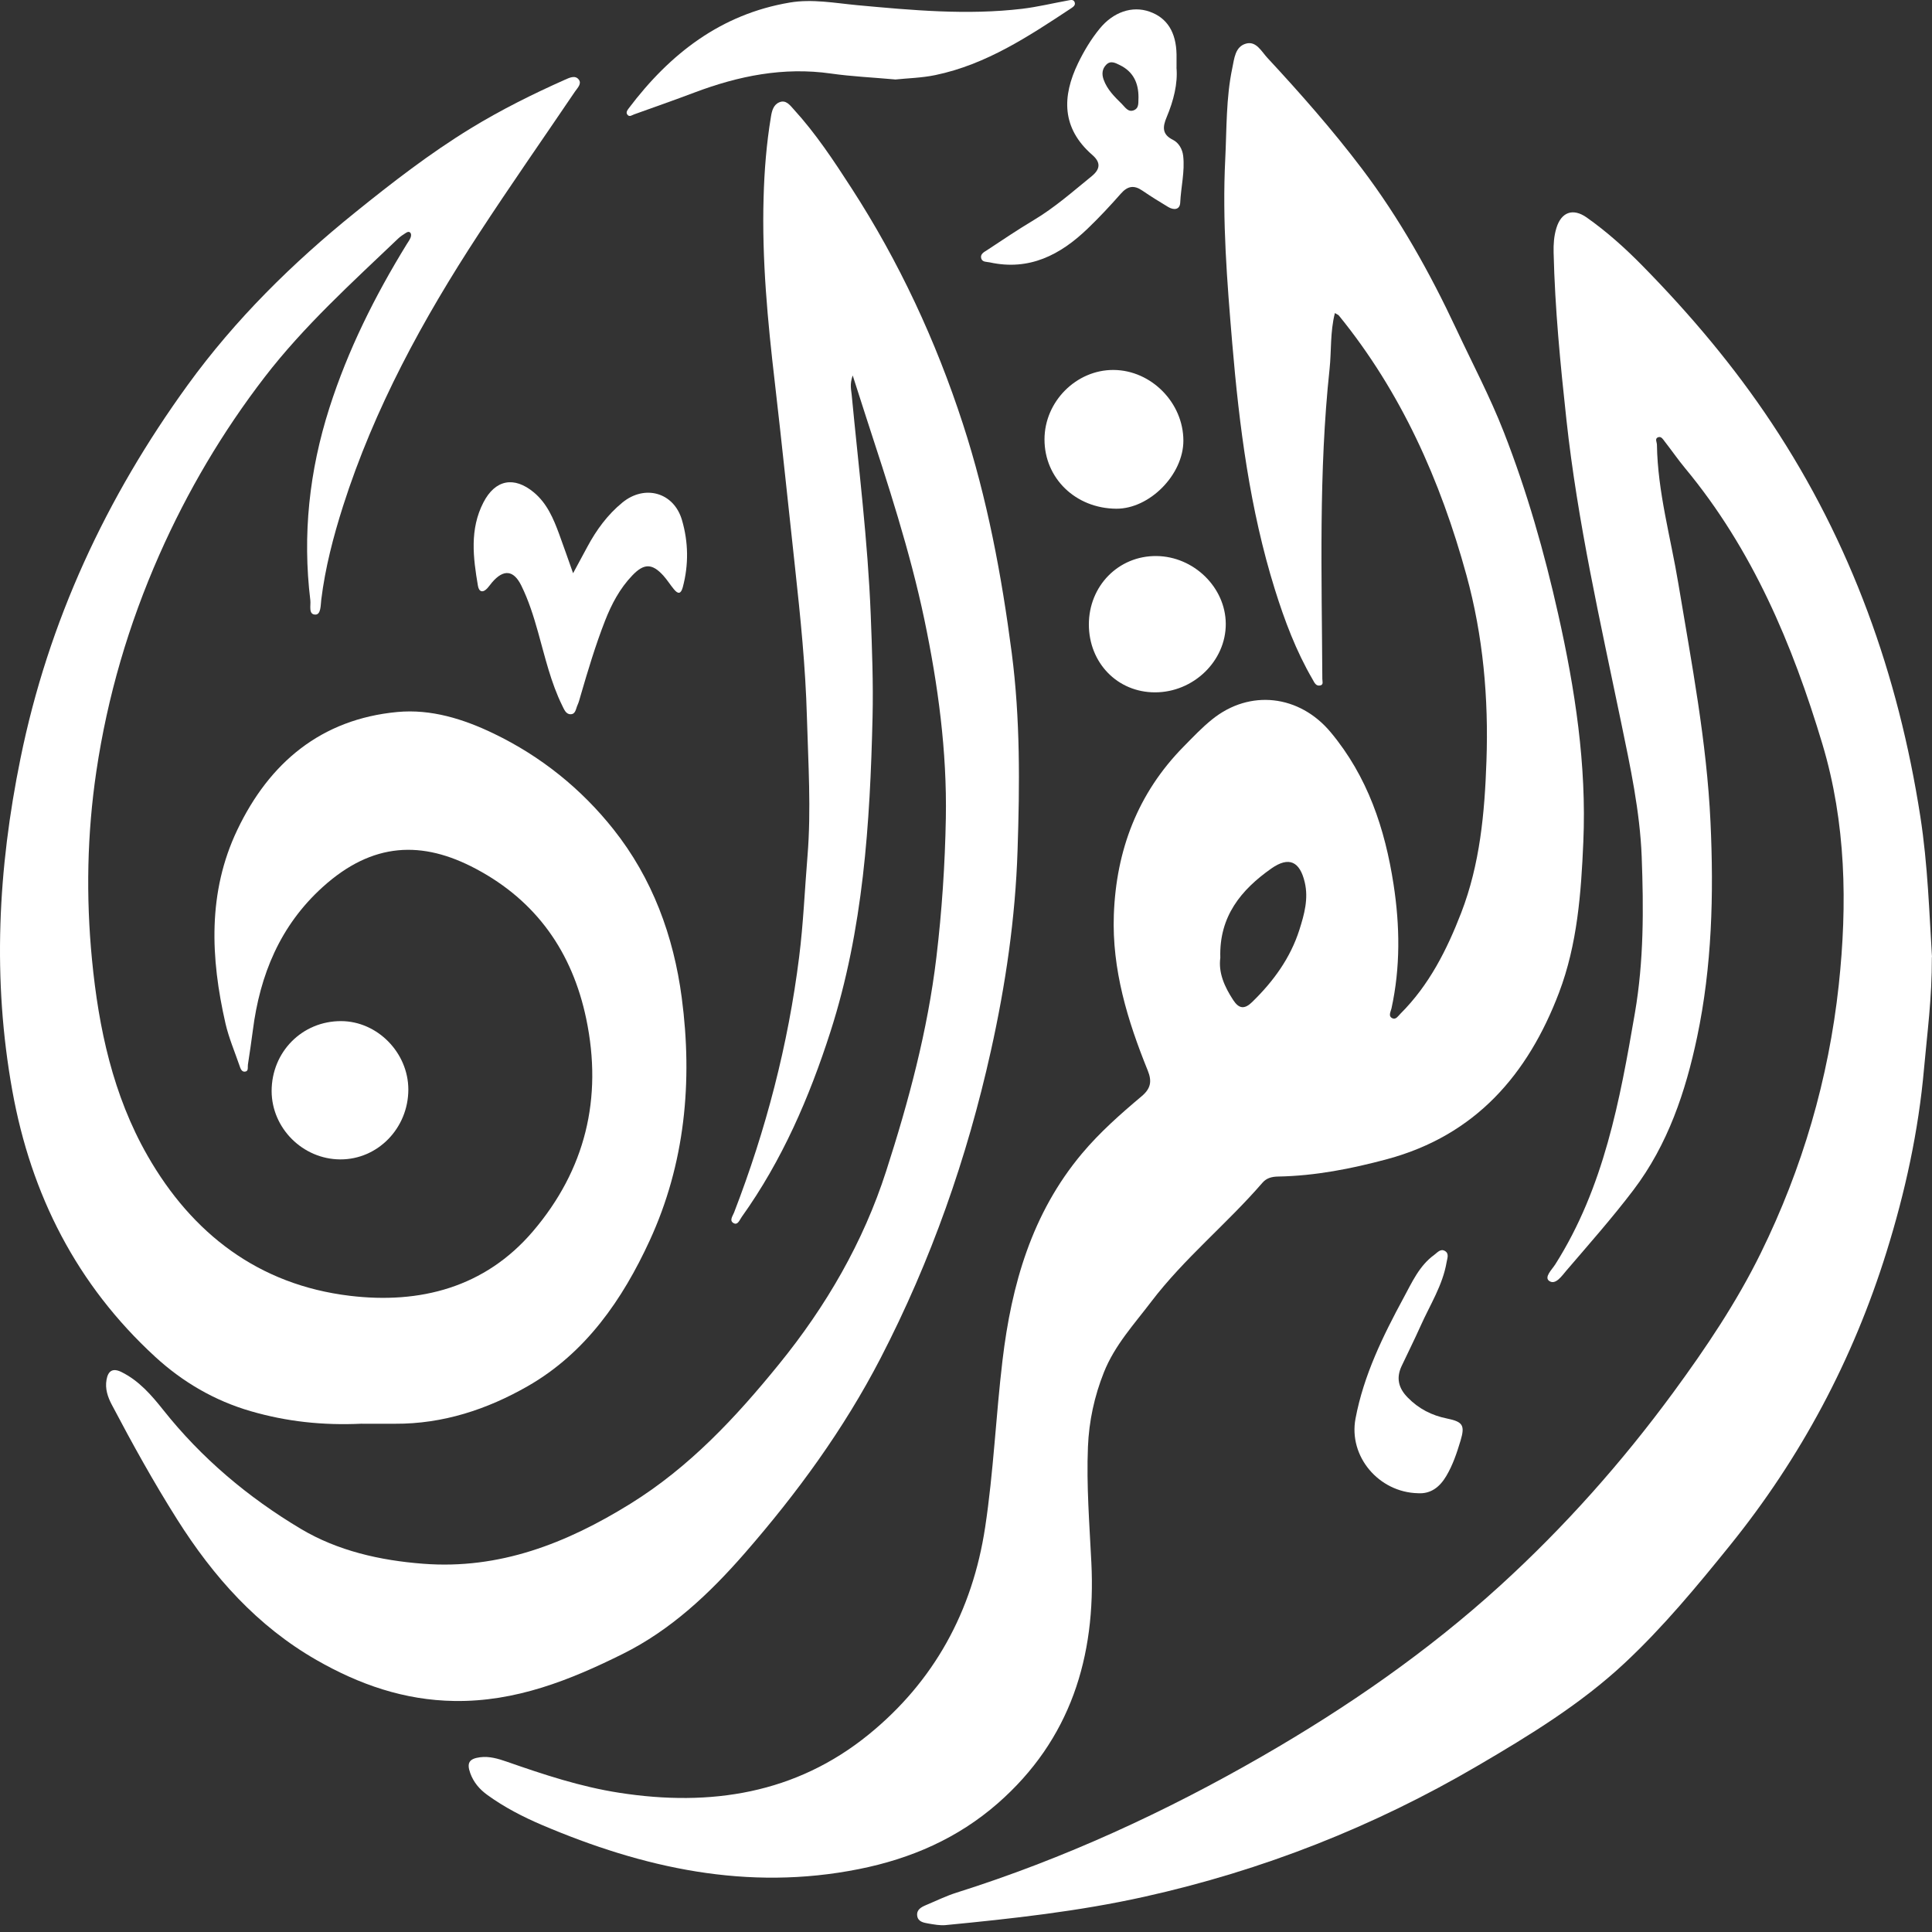 <svg width="249" height="249" viewBox="0 0 249 249" fill="none" xmlns="http://www.w3.org/2000/svg">
<rect x="0" y="0" width="249" height="249" fill="#333333" stroke="none"/>
<path d="M172.042 40.354C171.415 42.828 171.61 45.225 171.356 47.571C169.933 60.854 170.356 74.187 170.424 87.503C170.424 87.808 170.593 88.223 170.195 88.333C169.594 88.494 169.39 87.944 169.162 87.546C167.036 83.903 165.562 79.973 164.308 75.966C161.081 65.623 159.717 54.941 158.81 44.2C158.15 36.322 157.514 28.427 157.912 20.515C158.107 16.602 158.006 12.654 158.819 8.783C159.081 7.546 159.175 6.022 160.581 5.623C161.902 5.251 162.571 6.623 163.334 7.445C167.595 12.036 171.728 16.729 175.515 21.727C180.377 28.148 184.282 35.136 187.688 42.404C189.755 46.826 192.042 51.138 193.821 55.703C196.802 63.336 199.039 71.18 200.826 79.168C202.995 88.833 204.494 98.575 204.062 108.511C203.782 115.085 203.291 121.717 200.936 127.918C196.929 138.481 190.17 146.317 178.785 149.392C174.151 150.637 169.501 151.552 164.698 151.636C163.918 151.653 163.232 151.823 162.707 152.433C158.124 157.736 152.627 162.174 148.366 167.774C146.163 170.679 143.664 173.373 142.275 176.863C141.038 179.963 140.352 183.174 140.217 186.46C140.013 191.45 140.412 196.422 140.657 201.403C141.259 213.516 137.972 224.224 128.578 232.432C123.444 236.913 117.438 239.548 110.687 240.894C96.337 243.758 82.894 240.767 69.798 235.185C67.384 234.152 65.004 232.923 62.835 231.356C61.81 230.619 61.039 229.721 60.607 228.527C60.133 227.205 60.463 226.663 61.878 226.477C63.072 226.324 64.199 226.663 65.3 227.044C70.061 228.705 74.83 230.289 79.836 231.06C91.568 232.881 102.572 231.178 111.958 223.546C120.378 216.701 125.333 207.663 126.968 196.837C128.052 189.696 128.349 182.479 129.205 175.321C130.365 165.563 132.983 156.38 139.446 148.672C141.741 145.936 144.41 143.581 147.129 141.293C148.323 140.294 148.484 139.354 147.925 137.973C145.316 131.535 143.3 124.936 143.554 117.897C143.851 109.587 146.629 102.234 152.542 96.228C153.736 95.017 154.905 93.772 156.227 92.713C161.081 88.799 167.476 89.545 171.508 94.382C176.26 100.083 178.497 106.791 179.606 113.992C180.428 119.337 180.496 124.665 179.335 129.976C179.242 130.391 178.869 130.984 179.479 131.247C179.92 131.433 180.216 130.925 180.504 130.637C184.189 126.961 186.476 122.42 188.323 117.643C190.746 111.366 191.347 104.767 191.576 98.109C191.864 89.994 191.152 81.972 189.001 74.136C185.655 61.938 180.597 50.553 172.55 40.659C172.491 40.583 172.372 40.549 172.025 40.337L172.042 40.354ZM157.277 123.437C157.014 125.368 157.811 127.172 158.946 128.901C159.683 130.027 160.403 130.095 161.369 129.155C164.105 126.495 166.307 123.488 167.476 119.811C168.103 117.829 168.654 115.838 168.162 113.729C167.535 111.027 166.129 110.332 163.842 111.942C159.971 114.669 157.108 118.1 157.277 123.428V123.437Z" fill="white"/>
<path d="M248.983 123.335C249 128.74 248.373 133.212 247.975 137.702C247.263 145.775 245.544 153.627 243.138 161.353C238.809 175.253 232.1 187.858 222.952 199.184C218.682 204.47 214.345 209.713 209.381 214.347C203.731 219.624 197.149 223.648 190.508 227.536C177.048 235.431 162.715 241.072 147.468 244.461C139.014 246.341 130.441 247.281 121.852 248.112C121.132 248.179 120.378 248.027 119.649 247.908C119.031 247.798 118.302 247.68 118.209 246.892C118.116 246.121 118.734 245.791 119.336 245.536C120.657 244.986 121.953 244.342 123.309 243.919C137.125 239.556 150.204 233.533 162.741 226.308C173.66 220.014 184.003 212.856 193.329 204.368C201.614 196.82 209.051 188.46 215.701 179.396C219.885 173.686 223.807 167.858 226.933 161.497C232.304 150.569 235.675 139.04 236.98 126.978C238.106 116.525 237.92 106.046 234.87 95.881C231.016 83.048 225.866 70.807 217.183 60.346C216.268 59.244 215.455 58.058 214.574 56.932C214.354 56.652 214.125 56.212 213.719 56.347C213.227 56.517 213.549 56.983 213.549 57.321C213.642 63.42 215.328 69.274 216.311 75.229C218.005 85.428 219.97 95.576 220.453 105.961C220.885 115.288 220.648 124.547 218.725 133.67C217.242 140.709 214.947 147.537 210.525 153.365C207.806 156.948 204.807 160.336 201.876 163.758C201.3 164.428 200.487 165.656 199.674 165.097C198.962 164.614 200.038 163.606 200.453 162.945C206.722 153.043 208.772 141.819 210.711 130.544C211.863 123.852 211.838 117.109 211.584 110.383C211.355 104.547 210.118 98.82 208.932 93.094C206.256 80.159 203.316 67.266 201.885 54.111C201.105 46.945 200.402 39.77 200.233 32.553C200.207 31.485 200.275 30.426 200.589 29.401C201.215 27.326 202.723 26.784 204.494 28.029C207.103 29.867 209.483 32.01 211.702 34.272C217.844 40.524 223.494 47.216 228.348 54.535C238.581 69.96 244.654 86.961 247.492 105.207C248.475 111.527 248.653 117.871 249 123.344H248.983V123.335Z" fill="white"/>
<path d="M46.672 183.487C41.565 183.733 36.906 183.207 32.323 181.878C27.638 180.522 23.53 178.108 19.998 174.864C9.909 165.596 4.013 154.025 1.59 140.582C-1.002 126.215 -0.265 111.976 2.641 97.745C6.241 80.057 13.678 64.115 24.216 49.587C30.324 41.167 37.685 33.908 45.766 27.385C50.561 23.514 55.431 19.744 60.683 16.534C64.563 14.162 68.663 12.121 72.831 10.265C73.39 10.02 74.135 9.647 74.593 10.257C75.008 10.799 74.415 11.341 74.101 11.807C69.967 17.915 65.74 23.954 61.708 30.13C54.508 41.133 48.24 52.629 44.216 65.216C42.962 69.155 41.912 73.17 41.404 77.296C41.319 77.999 41.37 79.202 40.658 79.21C39.718 79.219 40.074 78.033 39.997 77.38C38.972 68.935 39.853 60.693 42.454 52.569C44.851 45.072 48.324 38.135 52.424 31.468C52.594 31.197 52.788 30.934 52.907 30.646C52.983 30.469 53.017 30.198 52.924 30.053C52.729 29.749 52.45 29.927 52.229 30.07C51.916 30.265 51.602 30.477 51.331 30.731C45.343 36.441 39.184 42.014 34.127 48.579C28.68 55.653 24.148 63.327 20.523 71.527C16.575 80.472 13.848 89.765 12.416 99.422C11.222 107.478 11.069 115.584 11.857 123.691C12.713 132.535 14.568 141.166 19.006 148.934C24.775 159.032 33.373 165.596 45.071 167.003C54.11 168.095 62.505 165.944 68.688 158.693C75.431 150.781 77.693 141.565 75.558 131.323C73.762 122.708 69.129 116.118 61.352 111.984C54.432 108.299 48.019 108.503 41.581 114.331C36.101 119.295 33.5 125.631 32.585 132.806C32.399 134.28 32.17 135.745 31.95 137.219C31.899 137.558 32.069 138.083 31.552 138.117C31.128 138.151 30.984 137.685 30.866 137.338C30.247 135.533 29.485 133.754 29.061 131.908C27.13 123.454 26.749 115 30.578 106.969C34.703 98.312 41.378 92.687 51.204 91.764C55.55 91.358 59.735 92.662 63.648 94.551C69.713 97.474 74.897 101.641 79.057 106.876C84.08 113.195 86.816 120.633 87.866 128.596C89.29 139.379 88.29 150.002 83.724 159.904C80.243 167.469 75.49 174.372 68.019 178.65C62.784 181.649 57.083 183.529 50.916 183.495H46.664L46.672 183.487Z" fill="white"/>
<path d="M109.882 48.427C109.51 49.537 109.696 50.189 109.764 50.85C110.662 60.295 111.847 69.714 112.22 79.21C112.39 83.615 112.559 88.02 112.457 92.416C112.135 106.131 111.263 119.794 107.028 132.975C104.308 141.438 100.801 149.561 95.592 156.846C95.329 157.21 95.1 157.913 94.584 157.659C93.931 157.337 94.44 156.719 94.609 156.27C98.718 145.622 101.581 134.652 102.995 123.335C103.538 119.024 103.715 114.669 104.071 110.332C104.563 104.343 104.164 98.346 103.995 92.366C103.817 85.953 103.165 79.566 102.47 73.179C101.598 65.216 100.784 57.254 99.861 49.3C98.938 41.388 98.184 33.467 98.413 25.496C98.506 21.998 98.785 18.508 99.361 15.043C99.48 14.298 99.675 13.51 100.429 13.188C101.293 12.815 101.809 13.561 102.292 14.086C105.13 17.195 107.443 20.693 109.721 24.217C115.871 33.713 120.615 43.912 124.105 54.645C127.231 64.251 129.094 74.145 130.399 84.183C131.5 92.662 131.424 101.141 131.144 109.612C130.865 118.312 129.603 126.927 127.705 135.449C124.639 149.256 119.996 162.462 113.491 175.042C108.747 184.207 102.741 192.424 95.99 200.175C91.45 205.384 86.452 210.086 80.26 213.161C73.466 216.541 66.443 219.344 58.574 219.226C52.102 219.133 46.291 217.1 40.794 213.948C33.153 209.569 27.503 203.216 22.835 195.829C19.794 191.018 17.05 186.062 14.407 181.039C13.873 180.031 13.526 178.972 13.729 177.829C13.924 176.71 14.5 176.261 15.652 176.829C17.914 177.947 19.515 179.802 21.031 181.708C25.978 187.943 31.984 192.991 38.752 197.032C43.53 199.887 49.002 201.115 54.533 201.539C64.351 202.301 72.992 198.921 81.234 193.813C88.866 189.078 94.804 182.708 100.378 175.846C106.477 168.35 111.263 160.09 114.211 150.933C117.108 141.954 119.556 132.814 120.683 123.386C121.394 117.431 121.792 111.451 121.902 105.462C122.055 96.821 120.903 88.317 119.141 79.879C117.277 70.985 114.431 62.362 111.619 53.738C111.085 52.103 110.56 50.46 109.908 48.419H109.882V48.427Z" fill="white"/>
<path d="M115.363 10.24C112.466 9.978 109.764 9.859 107.095 9.478C100.979 8.605 95.185 9.783 89.501 11.926C86.926 12.9 84.317 13.806 81.733 14.738C81.445 14.84 81.132 15.119 80.869 14.789C80.624 14.492 80.861 14.196 81.047 13.942C86.341 6.928 92.906 1.829 101.784 0.329C104.681 -0.162 107.604 0.397 110.492 0.668C117.565 1.32 124.63 1.973 131.729 1.134C133.719 0.897 135.685 0.414 137.667 0.058C137.972 0.007 138.336 -0.111 138.497 0.27C138.649 0.643 138.344 0.871 138.09 1.041C132.601 4.666 127.112 8.317 120.53 9.681C118.777 10.045 116.955 10.079 115.363 10.249V10.24Z" fill="white"/>
<path d="M73.864 73.874C74.474 72.739 75.092 71.603 75.702 70.468C76.863 68.3 78.303 66.335 80.217 64.767C83.097 62.412 86.85 63.454 87.892 67.021C88.722 69.85 88.773 72.772 88.002 75.669C87.765 76.559 87.401 76.61 86.859 75.949C86.384 75.381 85.994 74.738 85.495 74.187C84.055 72.603 83.004 72.578 81.488 74.17C79.887 75.839 78.82 77.855 77.981 79.998C76.744 83.166 75.77 86.419 74.821 89.68C74.703 90.087 74.601 90.51 74.423 90.892C74.211 91.349 74.195 92.061 73.525 92.052C72.932 92.052 72.704 91.425 72.475 90.968C70.984 87.952 70.247 84.674 69.341 81.455C68.765 79.405 68.129 77.38 67.189 75.475C66.198 73.459 64.902 73.331 63.419 75.059C63.216 75.305 63.03 75.568 62.818 75.805C62.234 76.449 61.734 76.296 61.598 75.508C60.98 71.874 60.514 68.232 62.301 64.759C63.826 61.803 66.257 61.345 68.807 63.463C70.51 64.886 71.331 66.843 72.068 68.842C72.67 70.46 73.22 72.095 73.856 73.865H73.864V73.874Z" fill="white"/>
<path d="M151.627 8.707C151.813 10.774 151.254 12.968 150.365 15.094C149.865 16.288 149.704 17.296 151.161 18.016C151.924 18.398 152.389 19.219 152.491 20.092C152.72 22.108 152.203 24.099 152.11 26.106C152.068 27.055 151.28 27.106 150.568 26.682C149.433 26.005 148.306 25.301 147.214 24.556C146.146 23.827 145.325 23.971 144.461 24.954C143.097 26.504 141.682 28.02 140.191 29.452C136.667 32.849 132.652 34.933 127.561 33.815C127.155 33.73 126.621 33.798 126.468 33.323C126.291 32.739 126.833 32.485 127.214 32.239C129.205 30.926 131.187 29.588 133.228 28.368C135.93 26.758 138.268 24.683 140.7 22.709C141.801 21.811 141.902 20.947 140.784 19.973C136.786 16.5 136.888 12.409 138.938 8.156C139.7 6.581 140.598 5.081 141.708 3.718C143.461 1.557 145.909 0.702 148.171 1.507C150.424 2.303 151.585 4.158 151.635 7.021C151.635 7.496 151.635 7.978 151.635 8.724V8.707H151.627ZM146.731 12.527C146.731 10.689 146.053 9.232 144.334 8.393C143.774 8.122 143.156 7.758 142.58 8.334C142.038 8.876 141.987 9.554 142.233 10.249C142.69 11.536 143.639 12.468 144.579 13.391C145.011 13.815 145.401 14.518 146.146 14.204C146.866 13.899 146.68 13.137 146.731 12.519V12.527Z" fill="white"/>
<path d="M143.529 47.681C148.374 47.715 152.516 51.908 152.516 56.796C152.516 61.176 148.162 65.589 143.867 65.564C138.632 65.53 134.609 61.642 134.617 56.627C134.617 51.756 138.717 47.648 143.52 47.681H143.529Z" fill="white"/>
<path d="M52.627 140.413C52.627 145.393 48.697 149.442 43.86 149.426C39.032 149.409 35.025 145.419 35.008 140.624C35.008 135.567 38.947 131.586 43.97 131.603C48.638 131.62 52.619 135.669 52.627 140.413Z" fill="white"/>
<path d="M148.857 89.231C144.028 89.231 140.343 85.445 140.335 80.489C140.335 75.5 144.164 71.62 149.035 71.663C153.855 71.705 157.954 75.703 157.98 80.396C158.005 85.182 153.821 89.24 148.848 89.231H148.857Z" fill="white"/>
<path d="M182.749 192.449C177.709 192.339 173.778 187.714 174.702 182.826C175.752 177.253 178.234 172.187 180.911 167.24C181.987 165.258 182.918 163.132 184.841 161.734C185.256 161.429 185.654 160.895 186.222 161.226C186.798 161.564 186.527 162.166 186.442 162.674C185.934 165.664 184.291 168.189 183.088 170.891C182.308 172.636 181.453 174.339 180.64 176.067C179.928 177.591 180.225 178.887 181.419 180.107C182.851 181.573 184.528 182.428 186.51 182.826C188.551 183.241 188.823 183.716 188.238 185.673C187.764 187.248 187.247 188.807 186.4 190.23C185.561 191.645 184.409 192.559 182.749 192.449Z" fill="white"/>
</svg>
